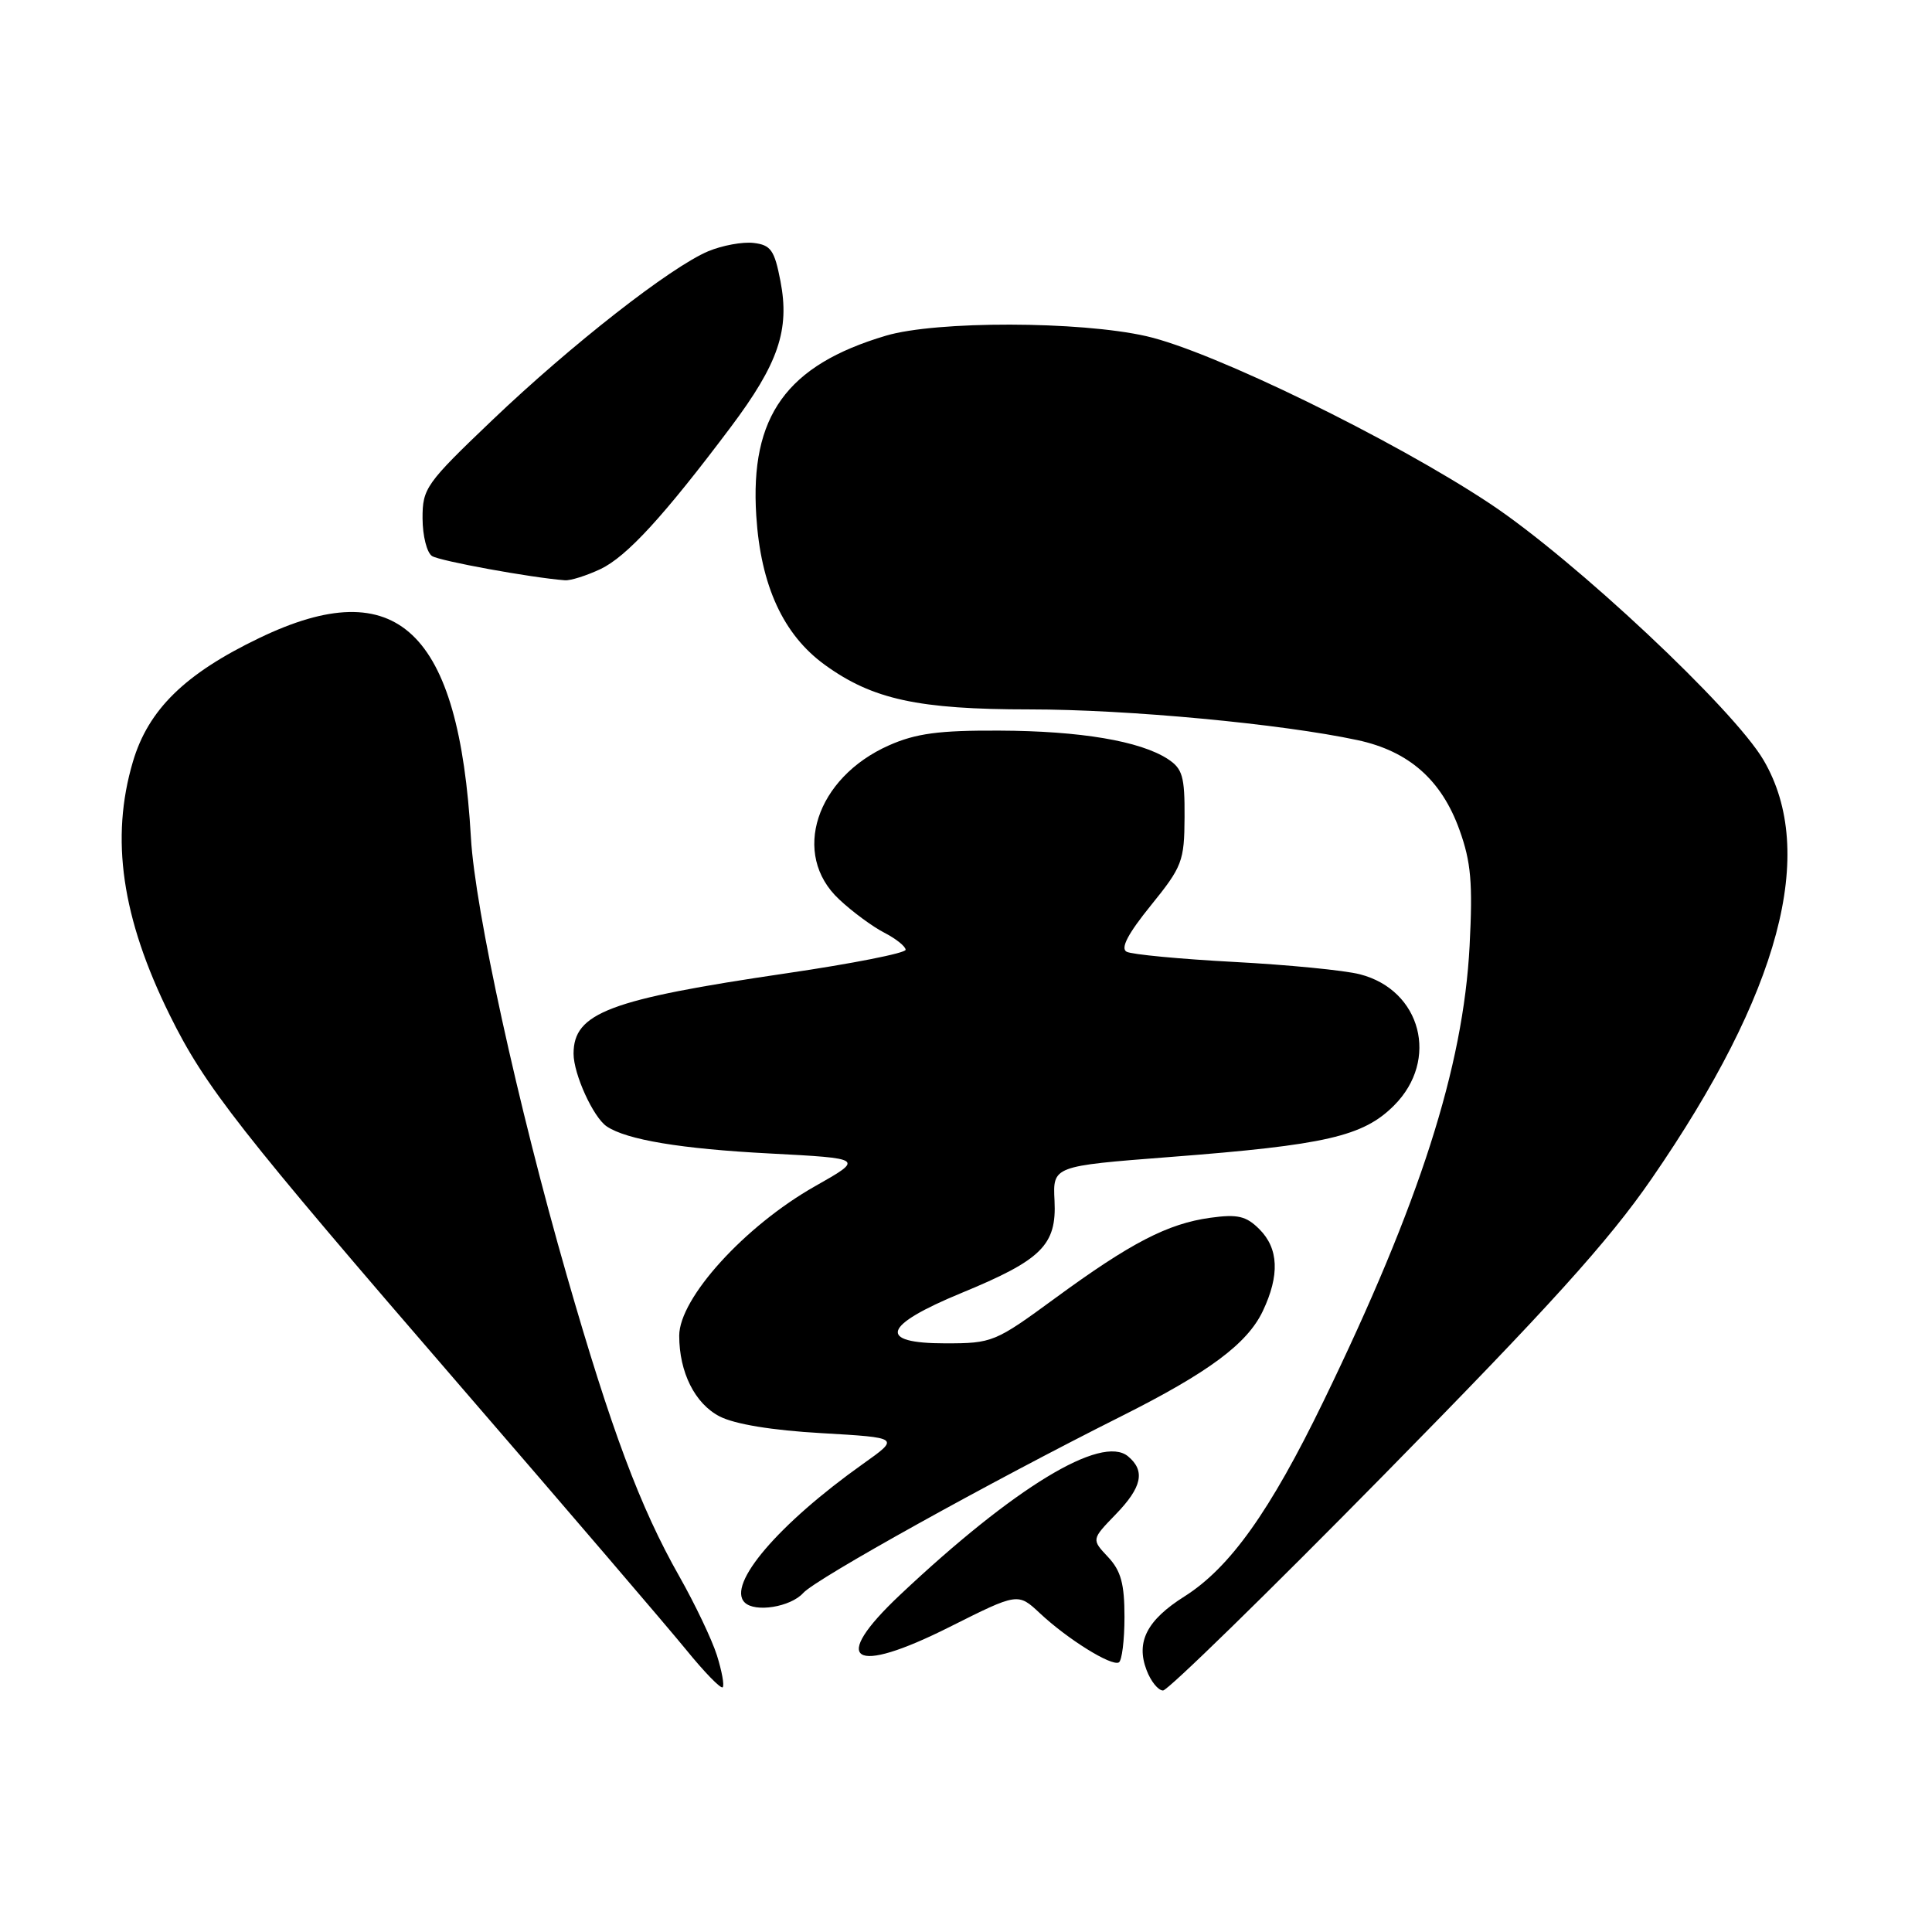<?xml version="1.0" encoding="UTF-8" standalone="no"?>
<!DOCTYPE svg PUBLIC "-//W3C//DTD SVG 1.1//EN" "http://www.w3.org/Graphics/SVG/1.1/DTD/svg11.dtd" >
<svg xmlns="http://www.w3.org/2000/svg" xmlns:xlink="http://www.w3.org/1999/xlink" version="1.1" viewBox="0 0 256 256">
 <g >
 <path fill="currentColor"
d=" M 94.99 219.32 C 94.32 217.22 92.08 212.53 90.02 208.89 C 84.83 199.75 80.98 189.46 75.10 169.00 C 68.62 146.47 62.94 120.54 62.40 111.00 C 60.82 83.49 52.62 75.75 34.36 84.54 C 24.51 89.27 19.65 94.03 17.61 100.93 C 14.60 111.10 16.13 121.62 22.49 134.50 C 27.16 143.97 31.66 149.71 61.15 183.84 C 75.09 199.97 88.48 215.61 90.91 218.59 C 93.34 221.58 95.52 223.82 95.76 223.57 C 96.00 223.33 95.65 221.42 94.99 219.32 Z  M 183.38 195.42 C 205.28 173.16 213.13 164.49 218.86 156.17 C 235.86 131.51 240.83 112.92 233.68 100.72 C 229.72 93.96 208.66 74.21 197.48 66.77 C 184.62 58.23 160.67 46.54 151.92 44.55 C 143.06 42.53 124.06 42.50 117.39 44.48 C 104.22 48.39 99.36 55.14 100.21 68.35 C 100.80 77.61 103.79 84.11 109.30 88.10 C 115.62 92.68 121.69 94.00 136.44 94.00 C 149.44 94.00 169.80 95.91 179.88 98.07 C 186.68 99.53 191.01 103.34 193.39 109.97 C 194.92 114.22 195.16 116.98 194.73 125.33 C 193.89 141.42 188.12 159.41 175.37 185.67 C 168.29 200.27 162.97 207.73 156.94 211.54 C 151.98 214.67 150.50 217.55 151.92 221.28 C 152.48 222.78 153.47 224.00 154.11 224.00 C 154.74 224.00 167.92 211.14 183.38 195.42 Z  M 149.00 214.26 C 149.00 209.85 148.53 208.13 146.81 206.30 C 144.63 203.98 144.63 203.98 147.81 200.69 C 151.33 197.07 151.79 194.90 149.47 192.97 C 145.95 190.05 134.36 197.10 119.25 211.34 C 109.90 220.15 112.90 222.08 125.83 215.58 C 134.88 211.04 134.88 211.04 137.80 213.77 C 141.45 217.19 147.26 220.81 148.25 220.28 C 148.66 220.06 149.00 217.35 149.00 214.26 Z  M 106.43 211.08 C 108.15 209.17 131.15 196.40 148.50 187.70 C 160.15 181.86 165.27 178.06 167.33 173.72 C 169.58 168.98 169.43 165.43 166.88 162.88 C 165.13 161.13 164.00 160.86 160.38 161.36 C 154.73 162.14 149.84 164.67 139.78 172.04 C 131.85 177.85 131.49 178.00 125.25 178.00 C 116.18 178.00 116.94 175.64 127.41 171.32 C 138.04 166.94 140.02 164.98 139.73 159.10 C 139.50 154.51 139.50 154.51 155.00 153.31 C 175.69 151.72 180.62 150.58 184.72 146.48 C 190.74 140.46 188.32 131.19 180.20 129.10 C 178.16 128.57 170.65 127.84 163.50 127.46 C 156.35 127.08 149.95 126.47 149.28 126.11 C 148.44 125.66 149.46 123.72 152.49 119.98 C 156.66 114.83 156.93 114.12 156.96 108.27 C 156.99 102.89 156.69 101.85 154.75 100.58 C 151.09 98.19 143.16 96.85 132.41 96.81 C 124.43 96.77 121.37 97.18 117.80 98.76 C 108.10 103.06 104.80 113.21 111.18 119.16 C 112.92 120.80 115.62 122.79 117.18 123.59 C 118.73 124.39 120.00 125.41 120.00 125.85 C 120.00 126.29 112.91 127.69 104.25 128.96 C 80.72 132.42 76.00 134.21 76.00 139.62 C 76.00 142.32 78.61 148.05 80.39 149.25 C 83.02 151.03 90.25 152.23 101.96 152.84 C 114.50 153.50 114.50 153.50 108.00 157.18 C 98.70 162.44 90.00 172.01 90.00 176.99 C 90.00 181.84 92.08 185.99 95.35 187.68 C 97.34 188.71 102.31 189.53 108.87 189.90 C 119.24 190.50 119.24 190.50 114.37 193.96 C 103.16 201.92 96.29 209.96 98.67 212.33 C 100.03 213.70 104.75 212.94 106.43 211.08 Z  M 79.56 75.41 C 83.05 73.75 87.96 68.40 96.83 56.59 C 103.14 48.18 104.67 43.71 103.41 37.23 C 102.62 33.14 102.14 32.46 99.85 32.19 C 98.40 32.02 95.70 32.52 93.85 33.29 C 88.86 35.39 75.71 45.67 65.24 55.66 C 56.43 64.07 55.98 64.70 55.99 68.69 C 56.00 71.00 56.56 73.24 57.25 73.68 C 58.30 74.34 70.32 76.54 74.85 76.89 C 75.59 76.95 77.71 76.28 79.56 75.41 Z "/>
</g>
</svg>